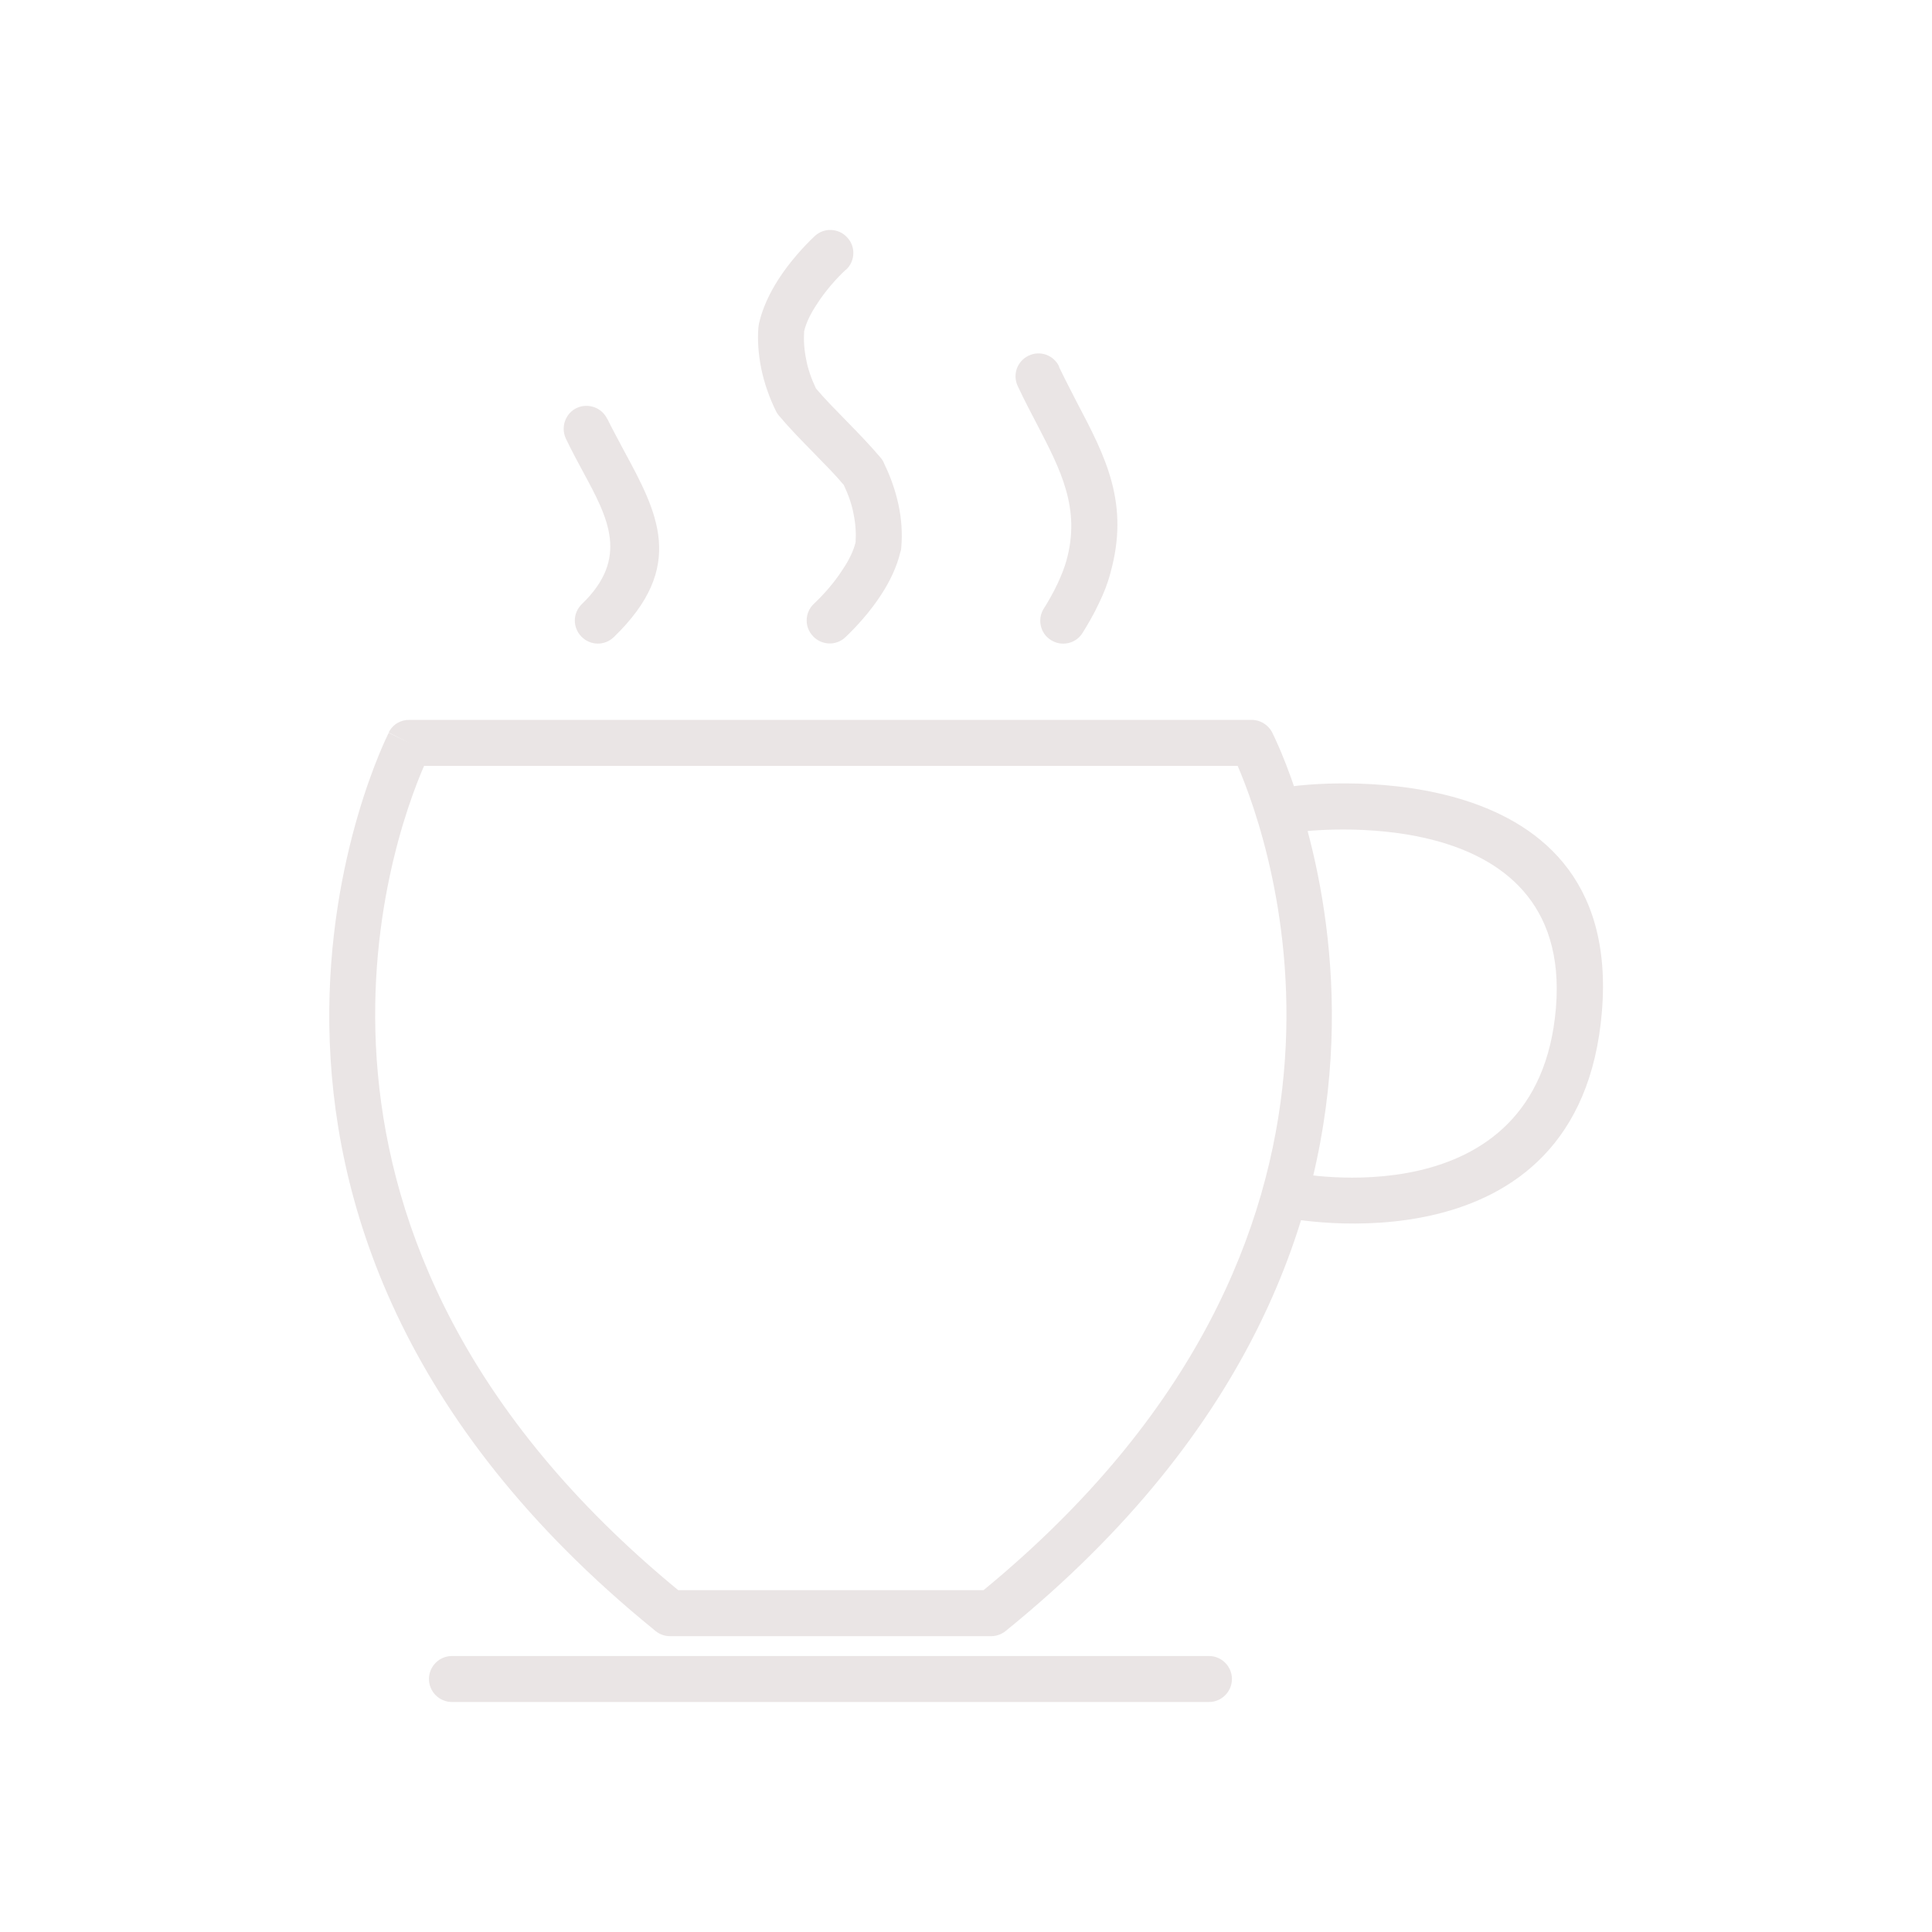 <?xml version="1.0" encoding="UTF-8"?>
<!DOCTYPE svg PUBLIC "-//W3C//DTD SVG 1.1//EN" "http://www.w3.org/Graphics/SVG/1.1/DTD/svg11.dtd">
<!-- Creator: CorelDRAW X5 -->
<svg xmlns="http://www.w3.org/2000/svg" xml:space="preserve" width="40 " height="40" style="shape-rendering:geometricPrecision; text-rendering:geometricPrecision; image-rendering:optimizeQuality; fill-rule:evenodd; clip-rule:evenodd; fill: #eae5e5;" 
viewBox="0 0 6720 6720"
 xmlns:xlink="http://www.w3.org/1999/xlink">
 <g id="Layer_x0020_1">
  <g id="_375181480">
   <path class="fil0" d="M2274 5668c-1778,-1447 -924,-3114 -922,-3119l72 35 -72 -36c14,-29 43,-45 73,-44l1464 0 1465 0c33,0 62,21 74,50 50,101 801,1715 -930,3119l-50 -62 50 62c-15,12 -33,18 -50,18l0 0 -559 0 -559 0c-22,0 -41,-9 -56,-23zm-799 -3004c-114,262 -609,1639 884,2867l531 0 531 0c1493,-1228 997,-2604 884,-2867l-1414 0 -1414 0z"/>
   <path class="fil0" d="M4504 2734c-44,5 -75,45 -70,89 5,44 45,75 89,70 3,0 949,-123 889,612 -61,744 -907,575 -909,574 -43,-8 -85,20 -93,64 -8,43 20,85 64,93 3,1 1023,205 1098,-719 76,-932 -1064,-784 -1068,-783z"/>
   <path class="fil0" d="M2112 1457c-19,-40 -67,-56 -106,-38 -40,19 -56,67 -38,106 21,44 41,81 61,118 86,159 161,298 -5,458 -32,31 -33,81 -2,113 31,32 81,33 113,2 254,-245 152,-433 35,-649 -20,-38 -41,-76 -58,-111z"/>
   <path class="fil0" d="M2943 938c32,-30 34,-81 3,-113 -30,-32 -81,-34 -113,-3 -39,37 -87,90 -125,149 -31,48 -56,101 -68,154l0 0c-1,4 -1,8 -2,13 -4,46 0,95 10,145 10,48 27,98 51,147l72 -35 -72 35c4,8 9,15 16,22 36,43 76,83 115,123 37,38 75,76 105,112 16,34 28,68 34,101 7,34 9,67 7,98 -7,30 -24,64 -45,95 -30,47 -69,90 -100,119 -32,30 -34,81 -3,113 30,32 81,34 113,3 39,-37 87,-90 125,-149 30,-46 54,-97 66,-148 2,-5 3,-11 3,-16l-80 -7 80 7c4,-47 1,-97 -10,-148 -10,-46 -26,-94 -49,-141 -3,-8 -7,-15 -13,-22l0 0c-38,-45 -79,-87 -120,-129 -37,-38 -75,-76 -105,-112 -16,-34 -28,-68 -34,-101 -7,-34 -9,-67 -7,-98 7,-30 24,-64 45,-95 30,-47 69,-90 100,-119z"/>
   <path class="fil0" d="M3684 1275c-19,-40 -66,-57 -106,-38 -40,19 -57,66 -38,106 22,47 45,91 67,133 82,158 153,293 102,475 -7,25 -18,52 -30,78 -16,34 -34,65 -48,87 -24,37 -13,87 24,110 37,24 87,13 110,-24 17,-27 39,-64 58,-105 16,-33 30,-68 39,-103 68,-242 -16,-404 -115,-592 -21,-41 -43,-83 -64,-127z"/>
   <path class="fil0" d="M1572 5760c-44,0 -80,36 -80,80 0,44 36,80 80,80l2633 0c44,0 80,-36 80,-80 0,-44 -36,-80 -80,-80l-2633 0z"/>
  </g>
 </g>
</svg>
